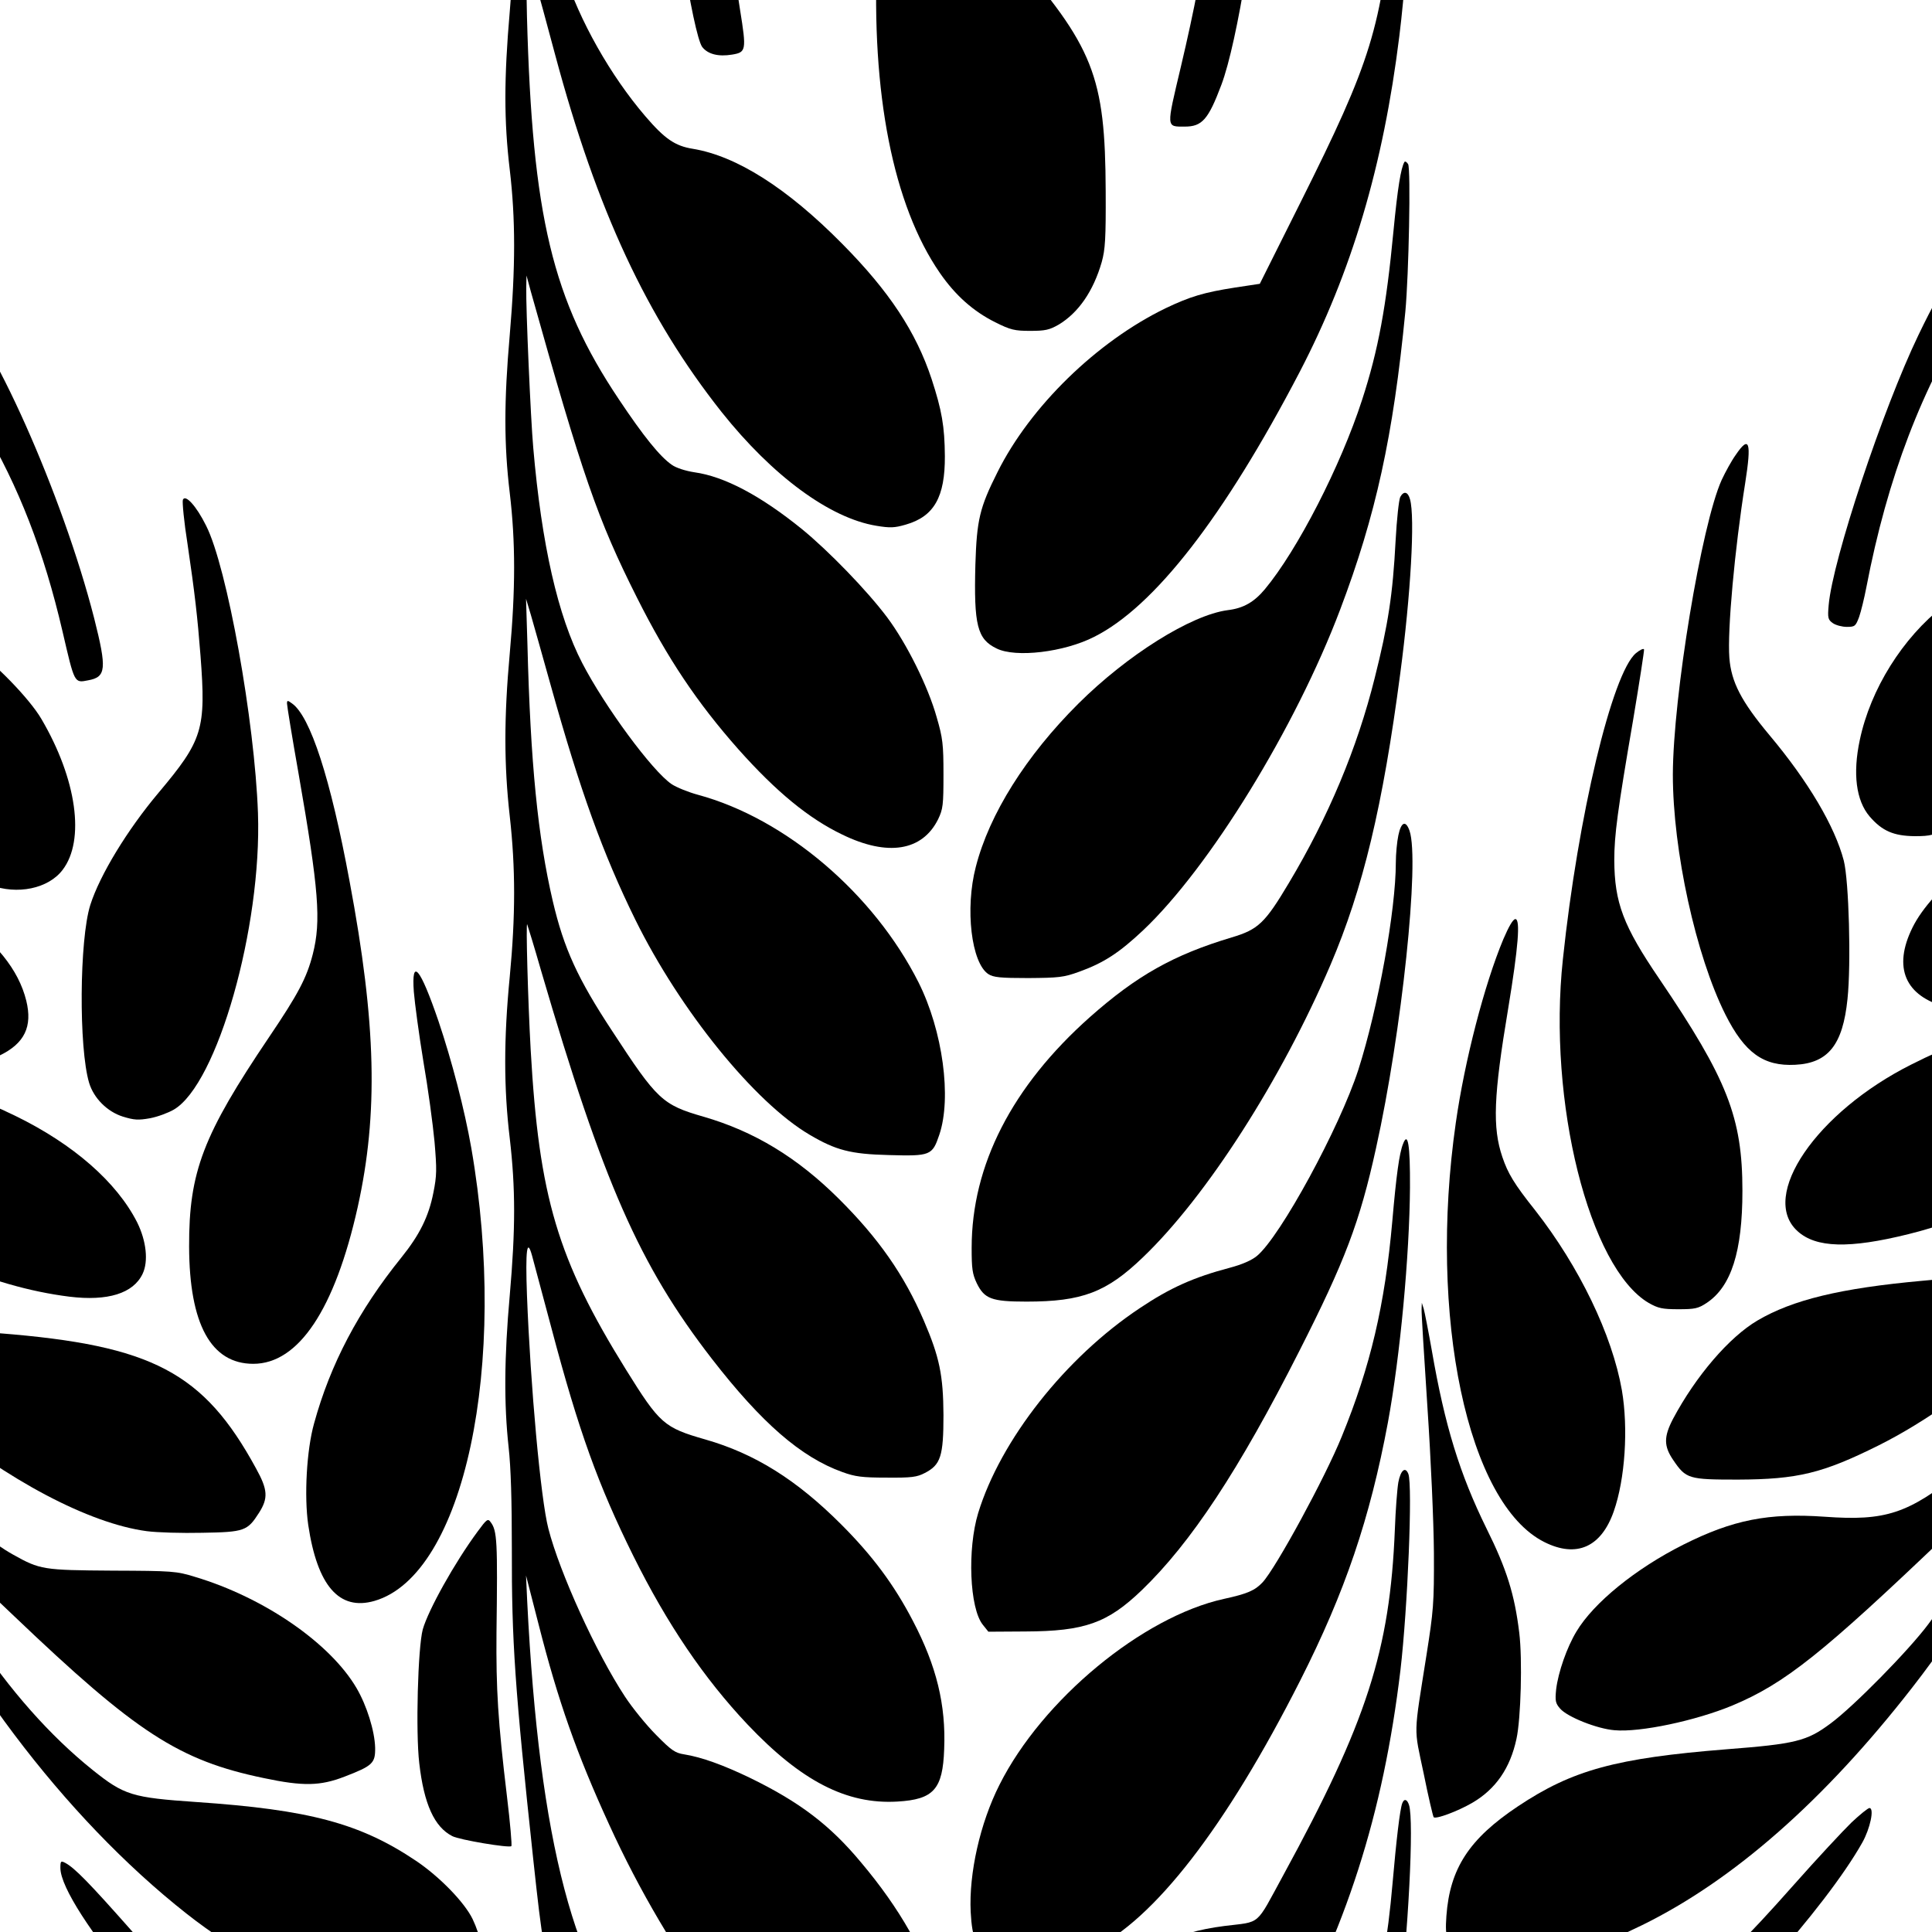 <?xml version="1.0" encoding="UTF-8" standalone="no" ?>
<!DOCTYPE svg PUBLIC "-//W3C//DTD SVG 1.1//EN" "http://www.w3.org/Graphics/SVG/1.1/DTD/svg11.dtd">
<svg xmlns="http://www.w3.org/2000/svg" xmlns:xlink="http://www.w3.org/1999/xlink" version="1.1" width="1080" height="1080" viewBox="0 0 1080 1080" xml:space="preserve">
<desc>Created with Fabric.js 5.2.4</desc>
<defs>
</defs>
<g transform="matrix(1 0 0 1 540 540)" id="19d0b665-29de-45b4-a1f0-a5c97446f506"  >
<rect style="stroke: none; stroke-width: 1; stroke-dasharray: none; stroke-linecap: butt; stroke-dashoffset: 0; stroke-linejoin: miter; stroke-miterlimit: 4; fill: rgb(255,255,255); fill-rule: nonzero; opacity: 1; visibility: hidden;" vector-effect="non-scaling-stroke"  x="-540" y="-540" rx="0" ry="0" width="1080" height="1080" />
</g>
<g transform="matrix(1 0 0 1 540 540)" id="d8f6835d-3a23-4b8a-97ce-091c0ab3aece"  >
</g>
<g transform="matrix(1 0 0 1 540 540)"  >
<g style="" vector-effect="non-scaling-stroke"   >
		<g transform="matrix(0.13 0 0 -0.13 13.93 -601.13)"  >
<path style="stroke: none; stroke-width: 1; stroke-dasharray: none; stroke-linecap: butt; stroke-dashoffset: 0; stroke-linejoin: miter; stroke-miterlimit: 4; fill: rgb(0,0,0); fill-rule: nonzero; opacity: 1;" vector-effect="non-scaling-stroke"  transform=" translate(-6410.48, -10907.99)" d="M 6495 12768 C 6417 12676 6240 12249 6140 11916 C 6009 11476 5940 11070 5921 10633 C 5895 10037 5990 9555 6191 9264 C 6258 9167 6335 9099 6429 9052 C 6495 9019 6513 9015 6579 9015 C 6644 9015 6662 9019 6702 9042 C 6787 9093 6851 9186 6887 9311 C 6902 9365 6905 9412 6904 9615 C 6902 10112 6853 10236 6495 10645 C 6351 10810 6249 10943 6213 11013 C 6167 11105 6170 11326 6221 11635 C 6250 11816 6293 11971 6382 12220 C 6498 12544 6540 12677 6547 12743 C 6554 12811 6538 12819 6495 12768 z" stroke-linecap="round" />
</g>
		<g transform="matrix(0.13 0 0 -0.13 -134.68 33.72)"  >
<path style="stroke: none; stroke-width: 1; stroke-dasharray: none; stroke-linecap: butt; stroke-dashoffset: 0; stroke-linejoin: miter; stroke-miterlimit: 4; fill: rgb(0,0,0); fill-rule: nonzero; opacity: 1;" vector-effect="non-scaling-stroke"  transform=" translate(-5295.88, -6146.58)" d="M 4391 12222 C 4353 12082 4342 11429 4373 11185 C 4395 11013 4394 10787 4370 10510 C 4345 10222 4345 10039 4370 9830 C 4395 9619 4395 9411 4370 9120 C 4345 8834 4345 8649 4370 8440 C 4395 8230 4395 8026 4370 7750 C 4345 7475 4345 7272 4370 7050 C 4395 6828 4395 6622 4370 6360 C 4344 6093 4344 5881 4370 5665 C 4395 5450 4395 5275 4370 4990 C 4346 4722 4345 4520 4365 4338 C 4375 4248 4379 4107 4379 3900 C 4378 3504 4392 3301 4471 2565 C 4511 2195 4516 2168 4581 1960 C 4730 1489 5016 890 5248 567 C 5357 414 5591 187 5713 115 C 5769 83 5941 37 6011 37 C 6107 36 6174 90 6217 200 C 6242 266 6242 469 6216 570 C 6158 798 6050 988 5863 1189 C 5690 1375 5466 1539 5306 1597 C 5283 1605 5229 1617 5184 1625 C 5080 1642 5029 1668 4954 1745 C 4650 2055 4497 2636 4445 3675 L 4440 3785 L 4494 3575 C 4578 3245 4658 3018 4797 2715 C 5060 2138 5436 1642 5715 1502 C 5827 1446 5875 1435 6000 1435 C 6144 1435 6182 1450 6214 1519 C 6233 1560 6235 1582 6234 1720 C 6233 1854 6230 1889 6207 1975 C 6159 2156 6048 2353 5880 2552 C 5747 2712 5616 2811 5405 2914 C 5289 2970 5195 3004 5120 3016 C 5081 3022 5065 3033 5000 3099 C 4958 3141 4897 3216 4865 3265 C 4742 3452 4585 3796 4536 3987 C 4503 4114 4459 4600 4444 4991 C 4437 5184 4444 5240 4466 5160 C 4473 5135 4510 4996 4549 4850 C 4667 4404 4751 4173 4901 3870 C 5047 3576 5206 3342 5392 3145 C 5623 2901 5819 2800 6037 2813 C 6193 2822 6232 2866 6238 3038 C 6246 3229 6205 3396 6104 3589 C 6023 3745 5930 3870 5795 4005 C 5603 4197 5424 4309 5211 4370 C 5033 4421 5015 4437 4870 4670 C 4575 5145 4496 5412 4460 6045 C 4448 6260 4439 6598 4445 6585 C 4447 6580 4475 6490 4505 6385 C 4772 5473 4928 5119 5239 4717 C 5453 4441 5622 4294 5800 4230 C 5855 4210 5885 4206 5990 4206 C 6097 4205 6121 4208 6155 4226 C 6223 4261 6235 4298 6235 4475 C 6234 4646 6218 4724 6151 4880 C 6066 5078 5955 5236 5785 5405 C 5606 5583 5421 5695 5203 5758 C 5026 5809 5004 5830 4812 6124 C 4661 6353 4603 6481 4555 6685 C 4491 6960 4459 7277 4446 7790 L 4440 7985 L 4461 7915 C 4472 7877 4511 7739 4547 7610 C 4673 7159 4770 6890 4910 6605 C 5103 6214 5423 5819 5660 5680 C 5772 5614 5835 5597 6000 5593 C 6179 5588 6187 5591 6217 5680 C 6271 5839 6232 6127 6128 6335 C 5935 6718 5556 7040 5180 7142 C 5139 7153 5087 7174 5066 7188 C 4983 7244 4779 7521 4682 7708 C 4577 7910 4507 8218 4471 8635 C 4460 8758 4439 9235 4441 9325 L 4442 9375 L 4461 9305 C 4683 8513 4748 8326 4917 7990 C 5048 7729 5176 7538 5353 7338 C 5516 7155 5656 7040 5800 6971 C 5995 6876 6144 6900 6212 7037 C 6233 7081 6235 7098 6235 7230 C 6235 7359 6232 7386 6206 7475 C 6169 7608 6076 7794 5993 7905 C 5906 8021 5741 8191 5626 8285 C 5448 8429 5293 8511 5164 8529 C 5125 8535 5085 8548 5067 8561 C 5016 8596 4945 8684 4839 8843 C 4553 9270 4467 9630 4444 10489 C 4440 10655 4441 10732 4448 10725 C 4459 10714 4483 10632 4565 10325 C 4745 9654 4959 9195 5281 8788 C 5500 8513 5746 8332 5946 8299 C 6006 8289 6025 8290 6073 8304 C 6195 8339 6242 8423 6241 8599 C 6240 8727 6228 8795 6184 8930 C 6117 9133 6001 9308 5800 9511 C 5562 9752 5345 9889 5157 9920 C 5081 9932 5036 9963 4953 10060 C 4803 10235 4670 10470 4602 10682 C 4500 10995 4456 11313 4440 11840 C 4431 12158 4424 12246 4409 12256 C 4405 12258 4396 12243 4391 12222 z" stroke-linecap="round" />
</g>
		<g transform="matrix(0.13 0 0 -0.13 139.6 -618.73)"  >
<path style="stroke: none; stroke-width: 1; stroke-dasharray: none; stroke-linecap: butt; stroke-dashoffset: 0; stroke-linejoin: miter; stroke-miterlimit: 4; fill: rgb(0,0,0); fill-rule: nonzero; opacity: 1;" vector-effect="non-scaling-stroke"  transform=" translate(-7352.96, -11039.98)" d="M 7230 12171 C 7214 12141 7217 12122 7266 11901 C 7324 11639 7339 11528 7347 11305 C 7359 10958 7319 10637 7203 10147 C 7140 9881 7139 9890 7220 9890 C 7294 9890 7321 9920 7377 10069 C 7447 10254 7535 10810 7547 11130 C 7554 11354 7543 11430 7409 12060 C 7397 12118 7383 12171 7377 12178 C 7371 12185 7343 12190 7304 12190 C 7252 12190 7239 12187 7230 12171 z" stroke-linecap="round" />
</g>
		<g transform="matrix(0.13 0 0 -0.13 -137.8 -632.36)"  >
<path style="stroke: none; stroke-width: 1; stroke-dasharray: none; stroke-linecap: butt; stroke-dashoffset: 0; stroke-linejoin: miter; stroke-miterlimit: 4; fill: rgb(0,0,0); fill-rule: nonzero; opacity: 1;" vector-effect="non-scaling-stroke"  transform=" translate(-5272.5, -11142.22)" d="M 5281 12072 C 5262 12058 5249 12006 5195 11736 C 5097 11249 5095 11237 5095 10980 C 5095 10816 5100 10721 5113 10631 C 5144 10420 5179 10257 5198 10230 C 5222 10199 5267 10187 5327 10197 C 5387 10207 5389 10215 5361 10389 C 5305 10741 5283 11075 5300 11323 C 5314 11535 5336 11649 5400 11853 C 5427 11940 5450 12020 5450 12031 C 5450 12041 5441 12059 5430 12070 C 5403 12097 5312 12098 5281 12072 z" stroke-linecap="round" />
</g>
		<g transform="matrix(0.13 0 0 -0.13 126.57 -405.21)"  >
<path style="stroke: none; stroke-width: 1; stroke-dasharray: none; stroke-linecap: butt; stroke-dashoffset: 0; stroke-linejoin: miter; stroke-miterlimit: 4; fill: rgb(0,0,0); fill-rule: nonzero; opacity: 1;" vector-effect="non-scaling-stroke"  transform=" translate(-7255.26, -9438.54)" d="M 8151 11165 C 8145 11140 8130 11022 8119 10902 C 8068 10354 8025 10215 7720 9605 L 7545 9255 L 7439 9239 C 7304 9218 7245 9200 7140 9150 C 6845 9007 6558 8728 6417 8445 C 6340 8292 6328 8239 6322 8048 C 6315 7787 6330 7727 6413 7687 C 6495 7646 6704 7671 6833 7737 C 7092 7867 7392 8254 7716 8875 C 7940 9306 8076 9762 8145 10320 C 8191 10692 8206 11210 8170 11210 C 8166 11210 8157 11190 8151 11165 z" stroke-linecap="round" />
</g>
		<g transform="matrix(0.13 0 0 -0.13 595.06 -274.29)"  >
<path style="stroke: none; stroke-width: 1; stroke-dasharray: none; stroke-linecap: butt; stroke-dashoffset: 0; stroke-linejoin: miter; stroke-miterlimit: 4; fill: rgb(0,0,0); fill-rule: nonzero; opacity: 1;" vector-effect="non-scaling-stroke"  transform=" translate(-10768.94, -8456.64)" d="M 11496 10002 C 11484 9982 11462 9768 11445 9515 C 11397 8763 11220 8278 10945 8145 C 10918 8132 10864 8116 10826 8110 C 10700 8090 10550 8015 10395 7895 C 10219 7758 10081 7537 10035 7319 C 10004 7174 10019 7058 10077 6990 C 10131 6927 10181 6906 10271 6905 C 10340 6905 10354 6909 10431 6947 C 10546 7005 10635 7074 10765 7205 C 10897 7338 10972 7441 11044 7587 C 11197 7896 11392 8424 11439 8658 C 11484 8876 11510 9210 11517 9630 C 11522 9942 11516 10035 11496 10002 z" stroke-linecap="round" />
</g>
		<g transform="matrix(0.13 0 0 -0.13 125.17 -221.47)"  >
<path style="stroke: none; stroke-width: 1; stroke-dasharray: none; stroke-linecap: butt; stroke-dashoffset: 0; stroke-linejoin: miter; stroke-miterlimit: 4; fill: rgb(0,0,0); fill-rule: nonzero; opacity: 1;" vector-effect="non-scaling-stroke"  transform=" translate(-7244.72, -8060.49)" d="M 8167 9814 C 8152 9788 8138 9704 8120 9517 C 8089 9192 8055 9006 7985 8791 C 7893 8507 7707 8145 7567 7977 C 7521 7922 7475 7895 7407 7887 C 7249 7866 6975 7694 6765 7485 C 6540 7261 6382 7010 6324 6783 C 6277 6603 6305 6370 6378 6322 C 6400 6308 6429 6305 6550 6305 C 6681 6306 6702 6308 6768 6332 C 6874 6370 6941 6414 7043 6510 C 7329 6780 7699 7382 7891 7890 C 8044 8294 8119 8635 8171 9170 C 8186 9330 8195 9783 8183 9805 C 8177 9814 8170 9819 8167 9814 z" stroke-linecap="round" />
</g>
		<g transform="matrix(0.13 0 0 -0.13 -595.46 -244.62)"  >
<path style="stroke: none; stroke-width: 1; stroke-dasharray: none; stroke-linecap: butt; stroke-dashoffset: 0; stroke-linejoin: miter; stroke-miterlimit: 4; fill: rgb(0,0,0); fill-rule: nonzero; opacity: 1;" vector-effect="non-scaling-stroke"  transform=" translate(-1840, -8234.11)" d="M 1094 9755 C 1083 9695 1097 9084 1114 8883 C 1146 8511 1174 8373 1272 8085 C 1393 7729 1553 7362 1654 7210 C 1790 7006 2065 6761 2224 6701 C 2341 6657 2475 6685 2536 6766 C 2633 6893 2597 7155 2445 7414 C 2394 7502 2239 7661 2140 7727 C 2003 7819 1876 7875 1774 7889 C 1680 7903 1625 7934 1535 8024 C 1423 8137 1352 8279 1281 8531 C 1211 8782 1182 8989 1155 9409 C 1134 9731 1113 9853 1094 9755 z" stroke-linecap="round" />
</g>
		<g transform="matrix(0.13 0 0 -0.13 533.12 -299.95)"  >
<path style="stroke: none; stroke-width: 1; stroke-dasharray: none; stroke-linecap: butt; stroke-dashoffset: 0; stroke-linejoin: miter; stroke-miterlimit: 4; fill: rgb(0,0,0); fill-rule: nonzero; opacity: 1;" vector-effect="non-scaling-stroke"  transform=" translate(-10304.36, -8649.08)" d="M 10618 9468 C 10490 9399 10422 9311 10299 9055 C 10145 8735 9930 8088 9913 7894 C 9908 7838 9910 7831 9931 7816 C 9944 7807 9971 7800 9991 7800 C 10026 7800 10029 7803 10044 7843 C 10052 7866 10066 7923 10075 7970 C 10166 8444 10314 8830 10539 9183 C 10655 9364 10706 9460 10697 9484 C 10689 9505 10684 9505 10618 9468 z" stroke-linecap="round" />
</g>
		<g transform="matrix(0.13 0 0 -0.13 -540.37 -270.12)"  >
<path style="stroke: none; stroke-width: 1; stroke-dasharray: none; stroke-linecap: butt; stroke-dashoffset: 0; stroke-linejoin: miter; stroke-miterlimit: 4; fill: rgb(0,0,0); fill-rule: nonzero; opacity: 1;" vector-effect="non-scaling-stroke"  transform=" translate(-2253.24, -8425.41)" d="M 1830 9262 L 1808 9244 L 1838 9184 C 1854 9152 1927 9042 2000 8940 C 2073 8838 2154 8718 2181 8672 C 2337 8409 2445 8130 2525 7786 C 2577 7562 2575 7564 2635 7576 C 2713 7590 2716 7625 2661 7843 C 2525 8374 2214 9073 2049 9213 C 1978 9275 1874 9298 1830 9262 z" stroke-linecap="round" />
</g>
		<g transform="matrix(0.13 0 0 -0.13 730.33 -213.05)"  >
<path style="stroke: none; stroke-width: 1; stroke-dasharray: none; stroke-linecap: butt; stroke-dashoffset: 0; stroke-linejoin: miter; stroke-miterlimit: 4; fill: rgb(0,0,0); fill-rule: nonzero; opacity: 1;" vector-effect="non-scaling-stroke"  transform=" translate(-11783.42, -7997.37)" d="M 12063 8691 C 12029 8636 11999 8538 11990 8452 C 11966 8226 11821 7931 11546 7547 C 11486 7464 11433 7385 11427 7372 C 11413 7341 11437 7319 11509 7296 C 11577 7275 11598 7286 11633 7362 C 11646 7391 11718 7521 11792 7650 C 11942 7911 11995 8013 12041 8127 C 12110 8300 12140 8429 12143 8562 C 12145 8645 12144 8650 12116 8679 C 12081 8715 12079 8716 12063 8691 z" stroke-linecap="round" />
</g>
		<g transform="matrix(0.13 0 0 -0.13 444.46 -118.23)"  >
<path style="stroke: none; stroke-width: 1; stroke-dasharray: none; stroke-linecap: butt; stroke-dashoffset: 0; stroke-linejoin: miter; stroke-miterlimit: 4; fill: rgb(0,0,0); fill-rule: nonzero; opacity: 1;" vector-effect="non-scaling-stroke"  transform=" translate(-9639.43, -7286.24)" d="M 9530 8574 C 9512 8549 9486 8501 9470 8467 C 9383 8275 9261 7535 9260 7200 C 9260 6873 9359 6421 9486 6168 C 9569 6003 9650 5945 9786 5952 C 9928 5959 9991 6038 10011 6235 C 10027 6387 10017 6744 9995 6830 C 9957 6976 9843 7170 9675 7370 C 9554 7515 9511 7598 9503 7702 C 9494 7820 9526 8170 9571 8453 C 9599 8631 9589 8661 9530 8574 z" stroke-linecap="round" />
</g>
		<g transform="matrix(0.13 0 0 -0.13 -730.75 -184.06)"  >
<path style="stroke: none; stroke-width: 1; stroke-dasharray: none; stroke-linecap: butt; stroke-dashoffset: 0; stroke-linejoin: miter; stroke-miterlimit: 4; fill: rgb(0,0,0); fill-rule: nonzero; opacity: 1;" vector-effect="non-scaling-stroke"  transform=" translate(-825.35, -7779.91)" d="M 515 8491 C 461 8480 450 8420 470 8260 C 500 8033 584 7830 807 7445 C 868 7340 936 7219 958 7175 C 1013 7066 1026 7054 1086 7069 C 1152 7086 1190 7107 1190 7128 C 1190 7138 1146 7209 1092 7285 C 901 7557 758 7838 670 8114 C 632 8233 610 8339 610 8403 C 610 8487 588 8507 515 8491 z" stroke-linecap="round" />
</g>
		<g transform="matrix(0.13 0 0 -0.13 126.28 -38.45)"  >
<path style="stroke: none; stroke-width: 1; stroke-dasharray: none; stroke-linecap: butt; stroke-dashoffset: 0; stroke-linejoin: miter; stroke-miterlimit: 4; fill: rgb(0,0,0); fill-rule: nonzero; opacity: 1;" vector-effect="non-scaling-stroke"  transform=" translate(-7253.08, -6687.9)" d="M 8149 8409 C 8143 8396 8134 8313 8129 8221 C 8117 7990 8097 7860 8039 7630 C 7964 7329 7840 7033 7670 6749 C 7567 6576 7538 6549 7424 6515 C 7174 6440 7016 6351 6814 6172 C 6480 5875 6306 5536 6306 5180 C 6306 5091 6309 5068 6328 5028 C 6361 4961 6391 4949 6542 4949 C 6781 4949 6886 4989 7042 5139 C 7316 5401 7638 5904 7849 6397 C 7989 6725 8074 7079 8149 7650 C 8194 7988 8213 8322 8191 8399 C 8182 8432 8164 8436 8149 8409 z" stroke-linecap="round" />
</g>
		<g transform="matrix(0.13 0 0 -0.13 -445 -87.8)"  >
<path style="stroke: none; stroke-width: 1; stroke-dasharray: none; stroke-linecap: butt; stroke-dashoffset: 0; stroke-linejoin: miter; stroke-miterlimit: 4; fill: rgb(0,0,0); fill-rule: nonzero; opacity: 1;" vector-effect="non-scaling-stroke"  transform=" translate(-2968.49, -7057.99)" d="M 3024 8387 C 3021 8378 3029 8292 3044 8198 C 3075 7988 3087 7884 3100 7716 C 3124 7400 3110 7354 2919 7127 C 2786 6969 2667 6774 2626 6645 C 2579 6496 2576 6030 2621 5880 C 2641 5814 2699 5756 2766 5735 C 2815 5720 2832 5719 2883 5728 C 2915 5734 2961 5751 2985 5765 C 3172 5874 3364 6549 3347 7040 C 3333 7436 3214 8099 3124 8276 C 3082 8361 3034 8413 3024 8387 z" stroke-linecap="round" />
</g>
		<g transform="matrix(0.13 0 0 -0.13 680.23 -91.45)"  >
<path style="stroke: none; stroke-width: 1; stroke-dasharray: none; stroke-linecap: butt; stroke-dashoffset: 0; stroke-linejoin: miter; stroke-miterlimit: 4; fill: rgb(0,0,0); fill-rule: nonzero; opacity: 1;" vector-effect="non-scaling-stroke"  transform=" translate(-11407.67, -7085.33)" d="M 12546 7946 C 12527 7927 12463 7847 12404 7768 C 12238 7549 11931 7250 11783 7164 C 11707 7119 11650 7110 11380 7100 C 11108 7091 10981 7073 10857 7026 C 10598 6929 10329 6718 10245 6547 C 10160 6375 10213 6252 10391 6205 C 10469 6184 10560 6187 10680 6214 C 10911 6266 11140 6374 11365 6534 C 11695 6770 12206 7302 12432 7645 C 12505 7757 12610 7946 12610 7966 C 12610 7990 12582 7981 12546 7946 z" stroke-linecap="round" />
</g>
		<g transform="matrix(0.13 0 0 -0.13 382.95 7.33)"  >
<path style="stroke: none; stroke-width: 1; stroke-dasharray: none; stroke-linecap: butt; stroke-dashoffset: 0; stroke-linejoin: miter; stroke-miterlimit: 4; fill: rgb(0,0,0); fill-rule: nonzero; opacity: 1;" vector-effect="non-scaling-stroke"  transform=" translate(-9178.11, -6344.51)" d="M 9113 7746 C 9011 7660 8864 7047 8799 6430 C 8733 5817 8912 5103 9168 4952 C 9209 4929 9226 4925 9296 4925 C 9366 4925 9381 4928 9417 4952 C 9523 5022 9571 5173 9571 5434 C 9571 5750 9506 5914 9214 6345 C 9058 6574 9021 6673 9020 6856 C 9020 6964 9034 7069 9101 7459 C 9128 7620 9149 7757 9148 7762 C 9146 7768 9130 7760 9113 7746 z" stroke-linecap="round" />
</g>
		<g transform="matrix(0.13 0 0 -0.13 -680.34 -62.17)"  >
<path style="stroke: none; stroke-width: 1; stroke-dasharray: none; stroke-linecap: butt; stroke-dashoffset: 0; stroke-linejoin: miter; stroke-miterlimit: 4; fill: rgb(0,0,0); fill-rule: nonzero; opacity: 1;" vector-effect="non-scaling-stroke"  transform=" translate(-1203.4, -6865.76)" d="M 5 7750 C -6 7733 12 7686 74 7565 C 164 7393 278 7211 323 7170 C 345 7151 507 6990 684 6813 C 1099 6398 1266 6266 1555 6125 C 1778 6017 1966 5966 2124 5972 C 2210 5975 2234 5980 2282 6003 C 2389 6055 2423 6127 2396 6238 C 2363 6372 2265 6493 2090 6617 C 1969 6704 1777 6800 1672 6829 C 1575 6856 1451 6868 1180 6880 C 925 6890 883 6899 794 6961 C 621 7082 350 7353 192 7562 C 105 7678 31 7760 15 7760 C 13 7760 9 7756 5 7750 z" stroke-linecap="round" />
</g>
		<g transform="matrix(0.13 0 0 -0.13 -383.27 37.13)"  >
<path style="stroke: none; stroke-width: 1; stroke-dasharray: none; stroke-linecap: butt; stroke-dashoffset: 0; stroke-linejoin: miter; stroke-miterlimit: 4; fill: rgb(0,0,0); fill-rule: nonzero; opacity: 1;" vector-effect="non-scaling-stroke"  transform=" translate(-3431.44, -6121.01)" d="M 3460 7535 C 3460 7526 3482 7390 3510 7232 C 3597 6733 3607 6600 3571 6458 C 3545 6356 3508 6286 3383 6101 C 3099 5680 3038 5522 3039 5200 C 3040 4867 3133 4696 3315 4696 C 3510 4696 3666 4931 3764 5370 C 3853 5772 3844 6158 3729 6771 C 3647 7214 3560 7481 3481 7536 C 3462 7550 3460 7549 3460 7535 z" stroke-linecap="round" />
</g>
		<g transform="matrix(0.13 0 0 -0.13 622.34 24.64)"  >
<path style="stroke: none; stroke-width: 1; stroke-dasharray: none; stroke-linecap: butt; stroke-dashoffset: 0; stroke-linejoin: miter; stroke-miterlimit: 4; fill: rgb(0,0,0); fill-rule: nonzero; opacity: 1;" vector-effect="non-scaling-stroke"  transform=" translate(-10973.5, -6214.67)" d="M 12171 7175 C 12143 7144 12056 7023 11978 6907 C 11707 6501 11562 6329 11405 6225 C 11230 6109 11159 6093 10779 6081 C 10450 6072 10421 6066 10252 5981 C 9843 5776 9596 5414 9762 5264 C 9841 5192 9984 5188 10238 5251 C 10745 5376 11236 5722 11656 6250 C 11946 6614 12279 7175 12233 7221 C 12226 7228 12206 7213 12171 7175 z" stroke-linecap="round" />
</g>
		<g transform="matrix(0.13 0 0 -0.13 126.25 146.32)"  >
<path style="stroke: none; stroke-width: 1; stroke-dasharray: none; stroke-linecap: butt; stroke-dashoffset: 0; stroke-linejoin: miter; stroke-miterlimit: 4; fill: rgb(0,0,0); fill-rule: nonzero; opacity: 1;" vector-effect="non-scaling-stroke"  transform=" translate(-7252.89, -5302.05)" d="M 8141 6990 C 8135 6962 8130 6909 8130 6872 C 8130 6668 8054 6248 7969 5982 C 7888 5732 7634 5265 7533 5181 C 7510 5162 7469 5144 7416 5130 C 7261 5089 7160 5044 7030 4957 C 6709 4744 6430 4389 6334 4075 C 6287 3920 6297 3666 6354 3595 L 6378 3565 L 6537 3566 C 6792 3567 6890 3602 7037 3743 C 7249 3947 7455 4259 7714 4770 C 7911 5158 7975 5326 8045 5645 C 8156 6145 8233 6881 8189 7009 C 8173 7055 8153 7048 8141 6990 z" stroke-linecap="round" />
</g>
		<g transform="matrix(0.13 0 0 -0.13 -622.84 54.44)"  >
<path style="stroke: none; stroke-width: 1; stroke-dasharray: none; stroke-linecap: butt; stroke-dashoffset: 0; stroke-linejoin: miter; stroke-miterlimit: 4; fill: rgb(0,0,0); fill-rule: nonzero; opacity: 1;" vector-effect="non-scaling-stroke"  transform=" translate(-1634.72, -5991.21)" d="M 370 6980 C 370 6880 702 6341 974 6000 C 1103 5838 1374 5569 1522 5455 C 1861 5194 2226 5031 2571 4988 C 2735 4968 2845 5002 2885 5086 C 2911 5140 2901 5228 2862 5307 C 2774 5481 2587 5644 2339 5765 C 2169 5847 2150 5850 1805 5860 C 1478 5869 1451 5874 1325 5934 C 1102 6039 968 6182 652 6653 C 478 6911 409 7000 384 7000 C 376 7000 370 6991 370 6980 z" stroke-linecap="round" />
</g>
		<g transform="matrix(0.13 0 0 -0.13 318.66 149.93)"  >
<path style="stroke: none; stroke-width: 1; stroke-dasharray: none; stroke-linecap: butt; stroke-dashoffset: 0; stroke-linejoin: miter; stroke-miterlimit: 4; fill: rgb(0,0,0); fill-rule: nonzero; opacity: 1;" vector-effect="non-scaling-stroke"  transform=" translate(-8695.9, -5274.99)" d="M 8555 6543 C 8474 6349 8389 6022 8351 5755 C 8231 4922 8401 4116 8732 3951 C 8870 3882 8976 3929 9030 4083 C 9079 4222 9093 4440 9065 4604 C 9023 4843 8882 5135 8692 5378 C 8602 5491 8575 5536 8551 5607 C 8508 5734 8513 5869 8576 6245 C 8620 6511 8629 6630 8607 6630 C 8597 6630 8579 6599 8555 6543 z" stroke-linecap="round" />
</g>
		<g transform="matrix(0.13 0 0 -0.13 -318.94 179.63)"  >
<path style="stroke: none; stroke-width: 1; stroke-dasharray: none; stroke-linecap: butt; stroke-dashoffset: 0; stroke-linejoin: miter; stroke-miterlimit: 4; fill: rgb(0,0,0); fill-rule: nonzero; opacity: 1;" vector-effect="non-scaling-stroke"  transform=" translate(-3913.96, -5052.28)" d="M 3993 6323 C 3997 6274 4015 6140 4034 6024 C 4054 5909 4075 5753 4082 5678 C 4092 5560 4092 5533 4077 5459 C 4057 5357 4018 5278 3939 5180 C 3755 4952 3634 4722 3564 4467 C 3532 4353 3521 4154 3539 4030 C 3578 3769 3672 3660 3824 3704 C 4209 3816 4402 4720 4240 5652 C 4211 5817 4157 6025 4099 6197 C 4020 6428 3982 6473 3993 6323 z" stroke-linecap="round" />
</g>
		<g transform="matrix(0.13 0 0 -0.13 546.5 176.79)"  >
<path style="stroke: none; stroke-width: 1; stroke-dasharray: none; stroke-linecap: butt; stroke-dashoffset: 0; stroke-linejoin: miter; stroke-miterlimit: 4; fill: rgb(0,0,0); fill-rule: nonzero; opacity: 1;" vector-effect="non-scaling-stroke"  transform=" translate(-10404.7, -5073.58)" d="M 11565 5911 C 11528 5888 11472 5829 11244 5575 C 11009 5313 10884 5188 10829 5162 C 10757 5127 10652 5110 10314 5080 C 9961 5048 9755 4998 9604 4909 C 9482 4837 9339 4670 9241 4486 C 9201 4409 9201 4369 9242 4309 C 9297 4228 9308 4225 9520 4225 C 9777 4226 9884 4252 10125 4372 C 10528 4573 11033 5022 11317 5430 C 11433 5597 11606 5898 11598 5920 C 11596 5925 11582 5921 11565 5911 z" stroke-linecap="round" />
</g>
		<g transform="matrix(0.13 0 0 -0.13 125.35 327.4)"  >
<path style="stroke: none; stroke-width: 1; stroke-dasharray: none; stroke-linecap: butt; stroke-dashoffset: 0; stroke-linejoin: miter; stroke-miterlimit: 4; fill: rgb(0,0,0); fill-rule: nonzero; opacity: 1;" vector-effect="non-scaling-stroke"  transform=" translate(-7246.1, -3944.01)" d="M 8161 5697 C 8145 5657 8132 5561 8115 5365 C 8083 5004 8021 4741 7898 4440 C 7826 4262 7614 3873 7557 3812 C 7524 3777 7492 3763 7391 3741 C 7041 3664 6610 3308 6426 2942 C 6342 2776 6294 2560 6302 2395 C 6308 2279 6328 2234 6388 2201 C 6481 2150 6681 2165 6825 2234 C 7091 2361 7400 2760 7719 3390 C 7912 3771 8019 4087 8096 4499 C 8149 4786 8189 5219 8191 5510 C 8192 5694 8182 5753 8161 5697 z" stroke-linecap="round" />
</g>
		<g transform="matrix(0.13 0 0 -0.13 -546.2 206.6)"  >
<path style="stroke: none; stroke-width: 1; stroke-dasharray: none; stroke-linecap: butt; stroke-dashoffset: 0; stroke-linejoin: miter; stroke-miterlimit: 4; fill: rgb(0,0,0); fill-rule: nonzero; opacity: 1;" vector-effect="non-scaling-stroke"  transform=" translate(-2209.48, -4849.98)" d="M 1022 5649 C 1032 5547 1155 5346 1358 5100 C 1484 4948 1803 4630 1965 4496 C 2287 4229 2640 4042 2888 4009 C 2933 4003 3040 4000 3127 4002 C 3309 4005 3321 4010 3371 4088 C 3411 4151 3409 4187 3358 4279 C 3133 4692 2912 4808 2255 4860 C 1972 4882 1824 4910 1758 4952 C 1703 4987 1581 5111 1336 5385 C 1024 5732 1013 5741 1022 5649 z" stroke-linecap="round" />
</g>
		<g transform="matrix(0.13 0 0 -0.13 461.3 362.54)"  >
<path style="stroke: none; stroke-width: 1; stroke-dasharray: none; stroke-linecap: butt; stroke-dashoffset: 0; stroke-linejoin: miter; stroke-miterlimit: 4; fill: rgb(0,0,0); fill-rule: nonzero; opacity: 1;" vector-effect="non-scaling-stroke"  transform=" translate(-9765.77, -3680.43)" d="M 11188 5121 C 11165 5095 11103 5010 11051 4934 C 10832 4612 10694 4453 10493 4293 C 10268 4114 10172 4082 9910 4101 C 9668 4118 9515 4088 9302 3981 C 9097 3878 8916 3731 8842 3607 C 8801 3539 8764 3433 8755 3359 C 8750 3309 8752 3299 8772 3276 C 8803 3240 8931 3189 9006 3183 C 9116 3173 9355 3224 9512 3289 C 9739 3384 9899 3512 10430 4019 C 10706 4283 10780 4349 10780 4333 C 10780 4318 10567 3949 10495 3838 C 10458 3782 10395 3692 10356 3640 C 10272 3527 10034 3285 9935 3212 C 9833 3136 9784 3124 9487 3101 C 9012 3063 8825 3012 8591 2856 C 8381 2716 8298 2589 8283 2384 C 8276 2284 8285 2266 8356 2233 C 8442 2194 8564 2183 8701 2202 C 8846 2223 8938 2254 9125 2345 C 9518 2538 9908 2881 10285 3365 C 10523 3670 10707 3987 10894 4413 C 10930 4494 10995 4621 11039 4694 C 11136 4856 11189 4961 11224 5058 C 11268 5181 11258 5199 11188 5121 z" stroke-linecap="round" />
</g>
		<g transform="matrix(0.13 0 0 -0.13 281.01 332.16)"  >
<path style="stroke: none; stroke-width: 1; stroke-dasharray: none; stroke-linecap: butt; stroke-dashoffset: 0; stroke-linejoin: miter; stroke-miterlimit: 4; fill: rgb(0,0,0); fill-rule: nonzero; opacity: 1;" vector-effect="non-scaling-stroke"  transform=" translate(-8413.57, -3908.27)" d="M 8211 4988 C 8210 4973 8222 4784 8236 4568 C 8251 4343 8263 4075 8264 3940 C 8265 3721 8262 3691 8232 3500 C 8176 3145 8177 3195 8220 2991 C 8240 2891 8260 2807 8263 2803 C 8273 2794 8365 2828 8429 2865 C 8530 2924 8592 3014 8619 3140 C 8638 3226 8645 3483 8631 3596 C 8611 3761 8577 3870 8490 4045 C 8375 4279 8311 4486 8255 4810 C 8240 4895 8224 4976 8220 4990 L 8212 5015 L 8211 4988 z" stroke-linecap="round" />
</g>
		<g transform="matrix(0.13 0 0 -0.13 -461.37 392.55)"  >
<path style="stroke: none; stroke-width: 1; stroke-dasharray: none; stroke-linecap: butt; stroke-dashoffset: 0; stroke-linejoin: miter; stroke-miterlimit: 4; fill: rgb(0,0,0); fill-rule: nonzero; opacity: 1;" vector-effect="non-scaling-stroke"  transform=" translate(-2845.72, -3455.35)" d="M 1364 4906 C 1378 4831 1473 4629 1565 4481 C 1629 4377 1683 4270 1745 4124 C 2026 3466 2516 2815 3043 2400 C 3247 2239 3519 2087 3715 2022 C 3945 1947 4215 1955 4306 2041 C 4326 2060 4330 2073 4330 2124 C 4330 2207 4307 2306 4273 2377 C 4238 2449 4131 2559 4030 2627 C 3789 2789 3569 2847 3085 2880 C 2809 2899 2775 2909 2639 3018 C 2458 3163 2281 3362 2127 3597 C 1999 3791 1819 4110 1838 4110 C 1847 4110 1964 4001 2302 3679 C 2827 3178 3010 3059 3375 2983 C 3545 2947 3618 2949 3722 2989 C 3844 3036 3855 3047 3854 3114 C 3852 3186 3818 3295 3774 3370 C 3661 3563 3377 3759 3080 3848 C 2999 3873 2983 3874 2725 3875 C 2426 3877 2413 3879 2297 3944 C 2212 3991 2065 4105 1961 4205 C 1847 4314 1737 4451 1590 4665 C 1450 4870 1395 4940 1373 4940 C 1361 4940 1359 4933 1364 4906 z" stroke-linecap="round" />
</g>
		<g transform="matrix(0.13 0 0 -0.13 125.35 512.38)"  >
<path style="stroke: none; stroke-width: 1; stroke-dasharray: none; stroke-linecap: butt; stroke-dashoffset: 0; stroke-linejoin: miter; stroke-miterlimit: 4; fill: rgb(0,0,0); fill-rule: nonzero; opacity: 1;" vector-effect="non-scaling-stroke"  transform=" translate(-7246.12, -2556.61)" d="M 8141 4278 C 8136 4249 8129 4158 8126 4075 C 8105 3555 8005 3246 7646 2588 C 7525 2366 7553 2390 7393 2370 C 7168 2341 7041 2271 6844 2068 C 6614 1830 6437 1586 6366 1407 C 6321 1293 6290 1076 6305 969 C 6318 878 6400 799 6499 784 C 6549 776 6667 797 6751 829 C 7019 931 7294 1247 7624 1832 C 7916 2351 8076 2851 8150 3470 C 8181 3735 8203 4265 8184 4314 C 8171 4347 8151 4330 8141 4278 z" stroke-linecap="round" />
</g>
		<g transform="matrix(0.13 0 0 -0.13 -280.35 400.96)"  >
<path style="stroke: none; stroke-width: 1; stroke-dasharray: none; stroke-linecap: butt; stroke-dashoffset: 0; stroke-linejoin: miter; stroke-miterlimit: 4; fill: rgb(0,0,0); fill-rule: nonzero; opacity: 1;" vector-effect="non-scaling-stroke"  transform=" translate(-4203.37, -3392.27)" d="M 4260 4045 C 4161 3911 4048 3708 4024 3624 C 4003 3546 3993 3182 4009 3048 C 4029 2873 4074 2774 4151 2735 C 4181 2719 4396 2683 4405 2692 C 4408 2695 4400 2791 4386 2906 C 4347 3231 4339 3367 4341 3610 C 4346 4003 4344 4048 4316 4085 C 4304 4102 4299 4098 4260 4045 z" stroke-linecap="round" />
</g>
		<g transform="matrix(0.13 0 0 -0.13 130.26 657.36)"  >
<path style="stroke: none; stroke-width: 1; stroke-dasharray: none; stroke-linecap: butt; stroke-dashoffset: 0; stroke-linejoin: miter; stroke-miterlimit: 4; fill: rgb(0,0,0); fill-rule: nonzero; opacity: 1;" vector-effect="non-scaling-stroke"  transform=" translate(-7282.93, -1469.27)" d="M 8157 2926 C 8147 2902 8131 2764 8115 2580 C 8074 2110 7994 1860 7711 1321 C 7550 1015 7520 980 7420 980 C 7362 980 7250 940 7112 871 C 6834 732 6681 592 6487 300 C 6408 180 6368 97 6372 60 C 6378 7 6391 5 6920 2 L 7405 -1 L 7442 82 C 7462 128 7553 332 7645 535 C 8025 1375 8081 1544 8139 2010 C 8183 2362 8208 2851 8186 2918 C 8178 2943 8165 2947 8157 2926 z" stroke-linecap="round" />
</g>
		<g transform="matrix(0.13 0 0 -0.13 368.56 578.73)"  >
<path style="stroke: none; stroke-width: 1; stroke-dasharray: none; stroke-linecap: butt; stroke-dashoffset: 0; stroke-linejoin: miter; stroke-miterlimit: 4; fill: rgb(0,0,0); fill-rule: nonzero; opacity: 1;" vector-effect="non-scaling-stroke"  transform=" translate(-9070.22, -2059)" d="M 10043 2828 C 10007 2793 9895 2673 9795 2560 C 9586 2324 9483 2224 9408 2180 C 9301 2118 9213 2103 8840 2080 C 8565 2063 8410 2031 8256 1961 L 8195 1933 L 8171 1809 C 8139 1640 8077 1402 8041 1307 L 8011 1228 L 8198 1232 L 8385 1236 L 8474 1274 C 8656 1355 8976 1553 9160 1700 C 9481 1958 9932 2462 10089 2741 C 10123 2801 10142 2890 10120 2890 C 10114 2890 10079 2862 10043 2828 z" stroke-linecap="round" />
</g>
		<g transform="matrix(0.13 0 0 -0.13 -354.63 609.57)"  >
<path style="stroke: none; stroke-width: 1; stroke-dasharray: none; stroke-linecap: butt; stroke-dashoffset: 0; stroke-linejoin: miter; stroke-miterlimit: 4; fill: rgb(0,0,0); fill-rule: nonzero; opacity: 1;" vector-effect="non-scaling-stroke"  transform=" translate(-3646.26, -1827.7)" d="M 2480 2638 C 2481 2471 3024 1821 3454 1473 C 3619 1340 3947 1136 4122 1058 C 4242 1005 4328 991 4536 990 C 4697 990 4709 991 4740 1013 C 4938 1146 4711 1519 4296 1744 C 4143 1827 4073 1842 3730 1860 C 3217 1887 3205 1894 2782 2373 C 2605 2573 2542 2638 2501 2660 C 2482 2670 2480 2668 2480 2638 z" stroke-linecap="round" />
</g>
		<g transform="matrix(0.13 0 0 -0.13 314.39 700.7)"  >
<path style="stroke: none; stroke-width: 1; stroke-dasharray: none; stroke-linecap: butt; stroke-dashoffset: 0; stroke-linejoin: miter; stroke-miterlimit: 4; fill: rgb(0,0,0); fill-rule: nonzero; opacity: 1;" vector-effect="non-scaling-stroke"  transform=" translate(-8663.9, -1144.27)" d="M 9779 2193 C 9736 2147 9696 2092 9556 1889 C 9351 1590 9134 1342 8971 1221 C 8882 1155 8833 1136 8714 1120 C 8602 1105 8328 1106 8239 1121 C 8198 1128 8153 1130 8139 1127 C 8126 1124 8063 1088 8001 1049 L 7887 977 L 7789 776 C 7680 551 7632 435 7554 213 L 7500 60 L 7544 60 C 7683 60 7942 169 8090 288 C 8137 326 8265 420 8375 495 C 8726 738 8836 827 9037 1031 C 9409 1409 9771 1945 9825 2198 C 9834 2240 9822 2239 9779 2193 z" stroke-linecap="round" />
</g>
		<g transform="matrix(0.13 0 0 -0.13 -303.09 719.85)"  >
<path style="stroke: none; stroke-width: 1; stroke-dasharray: none; stroke-linecap: butt; stroke-dashoffset: 0; stroke-linejoin: miter; stroke-miterlimit: 4; fill: rgb(0,0,0); fill-rule: nonzero; opacity: 1;" vector-effect="non-scaling-stroke"  transform=" translate(-4032.8, -1000.61)" d="M 2785 1999 C 2770 1960 2877 1728 3003 1524 C 3125 1328 3314 1083 3496 885 C 3694 670 3865 528 4207 291 C 4329 206 4459 113 4496 84 C 4533 54 4580 25 4599 19 C 4621 12 4765 6 4959 3 L 5282 -2 L 5278 126 C 5274 250 5273 258 5238 331 C 5209 390 5184 423 5119 484 C 5031 568 4794 730 4657 800 C 4528 865 4496 870 4195 880 C 3939 889 3817 902 3746 930 C 3655 964 3429 1173 3278 1360 C 3206 1450 3163 1509 2958 1801 C 2843 1964 2794 2020 2785 1999 z" stroke-linecap="round" />
</g>
</g>
</g>
</svg>